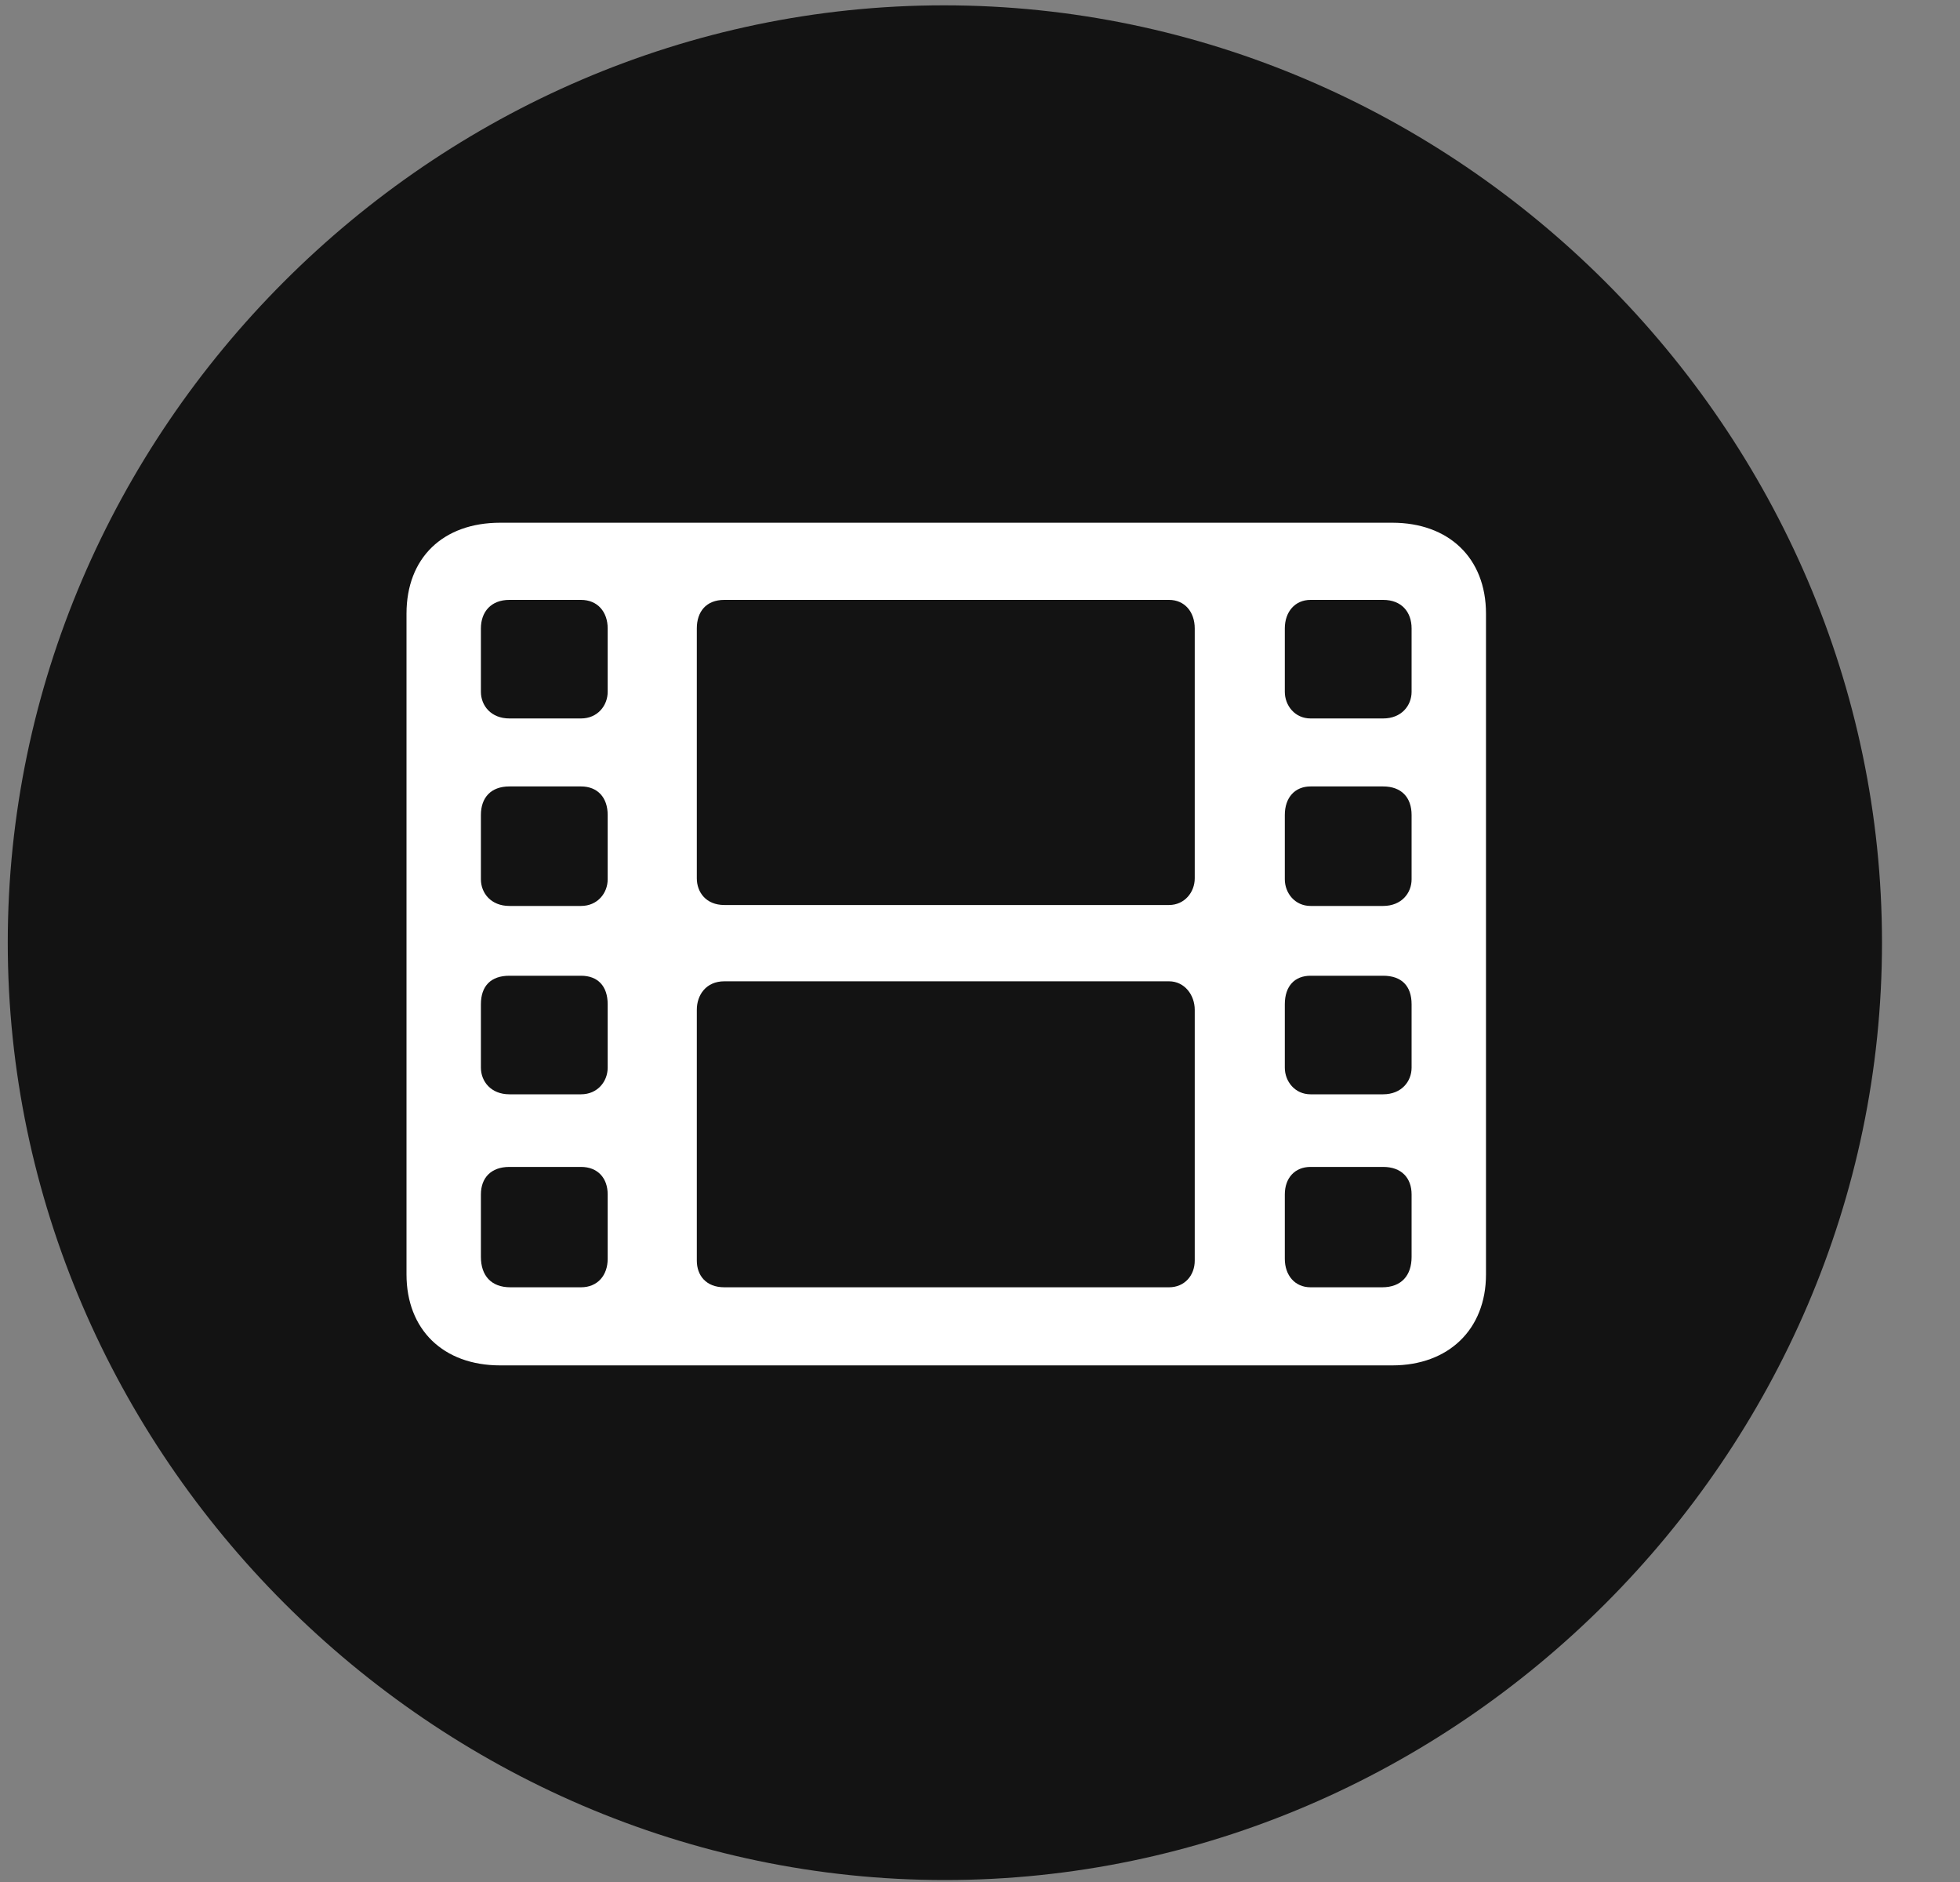 <svg width="25" height="24" viewBox="0 0 25 24" fill="none" xmlns="http://www.w3.org/2000/svg">
<rect x="0" y="0" width="25" height="24" fill="#808080" stroke="none"/>
<g clip-path="url(#clip0_2207_18363)">
<path d="M12.052 23.975C18.591 23.975 24.005 18.549 24.005 12.021C24.005 5.482 18.579 0.068 12.04 0.068C5.513 0.068 0.099 5.482 0.099 12.021C0.099 18.549 5.524 23.975 12.052 23.975Z" fill="black" fill-opacity="0.85"/>
<path d="M6.38 17.412C5.653 17.412 5.185 16.955 5.185 16.252V7.826C5.185 7.111 5.653 6.666 6.38 6.666H17.759C18.474 6.666 18.954 7.111 18.954 7.826V16.252C18.954 16.955 18.474 17.412 17.759 17.412H6.38ZM6.509 16.416H7.411C7.622 16.416 7.751 16.264 7.751 16.053V15.232C7.751 15.021 7.622 14.881 7.411 14.881H6.497C6.263 14.881 6.134 15.021 6.134 15.232V16.029C6.134 16.264 6.263 16.416 6.509 16.416ZM6.497 13.955H7.411C7.622 13.955 7.751 13.791 7.751 13.615V12.807C7.751 12.572 7.622 12.443 7.411 12.443H6.497C6.263 12.443 6.134 12.572 6.134 12.807V13.615C6.134 13.791 6.263 13.955 6.497 13.955ZM6.497 11.553H7.411C7.622 11.553 7.751 11.389 7.751 11.213V10.393C7.751 10.17 7.622 10.029 7.411 10.029H6.497C6.263 10.029 6.134 10.17 6.134 10.393V11.213C6.134 11.389 6.263 11.553 6.497 11.553ZM6.497 9.162H7.411C7.622 9.162 7.751 8.998 7.751 8.822V8.014C7.751 7.803 7.622 7.65 7.411 7.65H6.497C6.263 7.65 6.134 7.803 6.134 8.014V8.822C6.134 8.998 6.263 9.162 6.497 9.162ZM16.716 16.416H17.63C17.876 16.416 18.005 16.264 18.005 16.029V15.232C18.005 15.021 17.876 14.881 17.642 14.881H16.716C16.517 14.881 16.388 15.021 16.388 15.232V16.053C16.388 16.264 16.517 16.416 16.716 16.416ZM16.716 13.955H17.642C17.876 13.955 18.005 13.791 18.005 13.615V12.807C18.005 12.572 17.876 12.443 17.642 12.443H16.716C16.517 12.443 16.388 12.572 16.388 12.807V13.615C16.388 13.791 16.517 13.955 16.716 13.955ZM16.716 11.553H17.642C17.876 11.553 18.005 11.389 18.005 11.213V10.393C18.005 10.17 17.876 10.029 17.642 10.029H16.716C16.517 10.029 16.388 10.17 16.388 10.393V11.213C16.388 11.389 16.517 11.553 16.716 11.553ZM16.716 9.162H17.642C17.876 9.162 18.005 8.998 18.005 8.822V8.014C18.005 7.803 17.876 7.65 17.642 7.65H16.716C16.517 7.65 16.388 7.803 16.388 8.014V8.822C16.388 8.998 16.517 9.162 16.716 9.162ZM9.239 11.541H14.911C15.11 11.541 15.239 11.377 15.239 11.201V8.014C15.239 7.803 15.11 7.65 14.911 7.65H9.239C9.005 7.65 8.888 7.803 8.888 8.014V11.201C8.888 11.377 9.005 11.541 9.239 11.541ZM9.239 16.416H14.911C15.11 16.416 15.239 16.264 15.239 16.076V12.877C15.239 12.69 15.11 12.514 14.911 12.514H9.239C9.005 12.514 8.888 12.69 8.888 12.877V16.076C8.888 16.264 9.005 16.416 9.239 16.416Z" fill="white"/>
</g>
<defs>
<clipPath id="clip0_2207_18363">
<rect width="23.906" height="23.918" fill="white" transform="translate(0.099 0.068)"/>
</clipPath>
</defs>
</svg>
